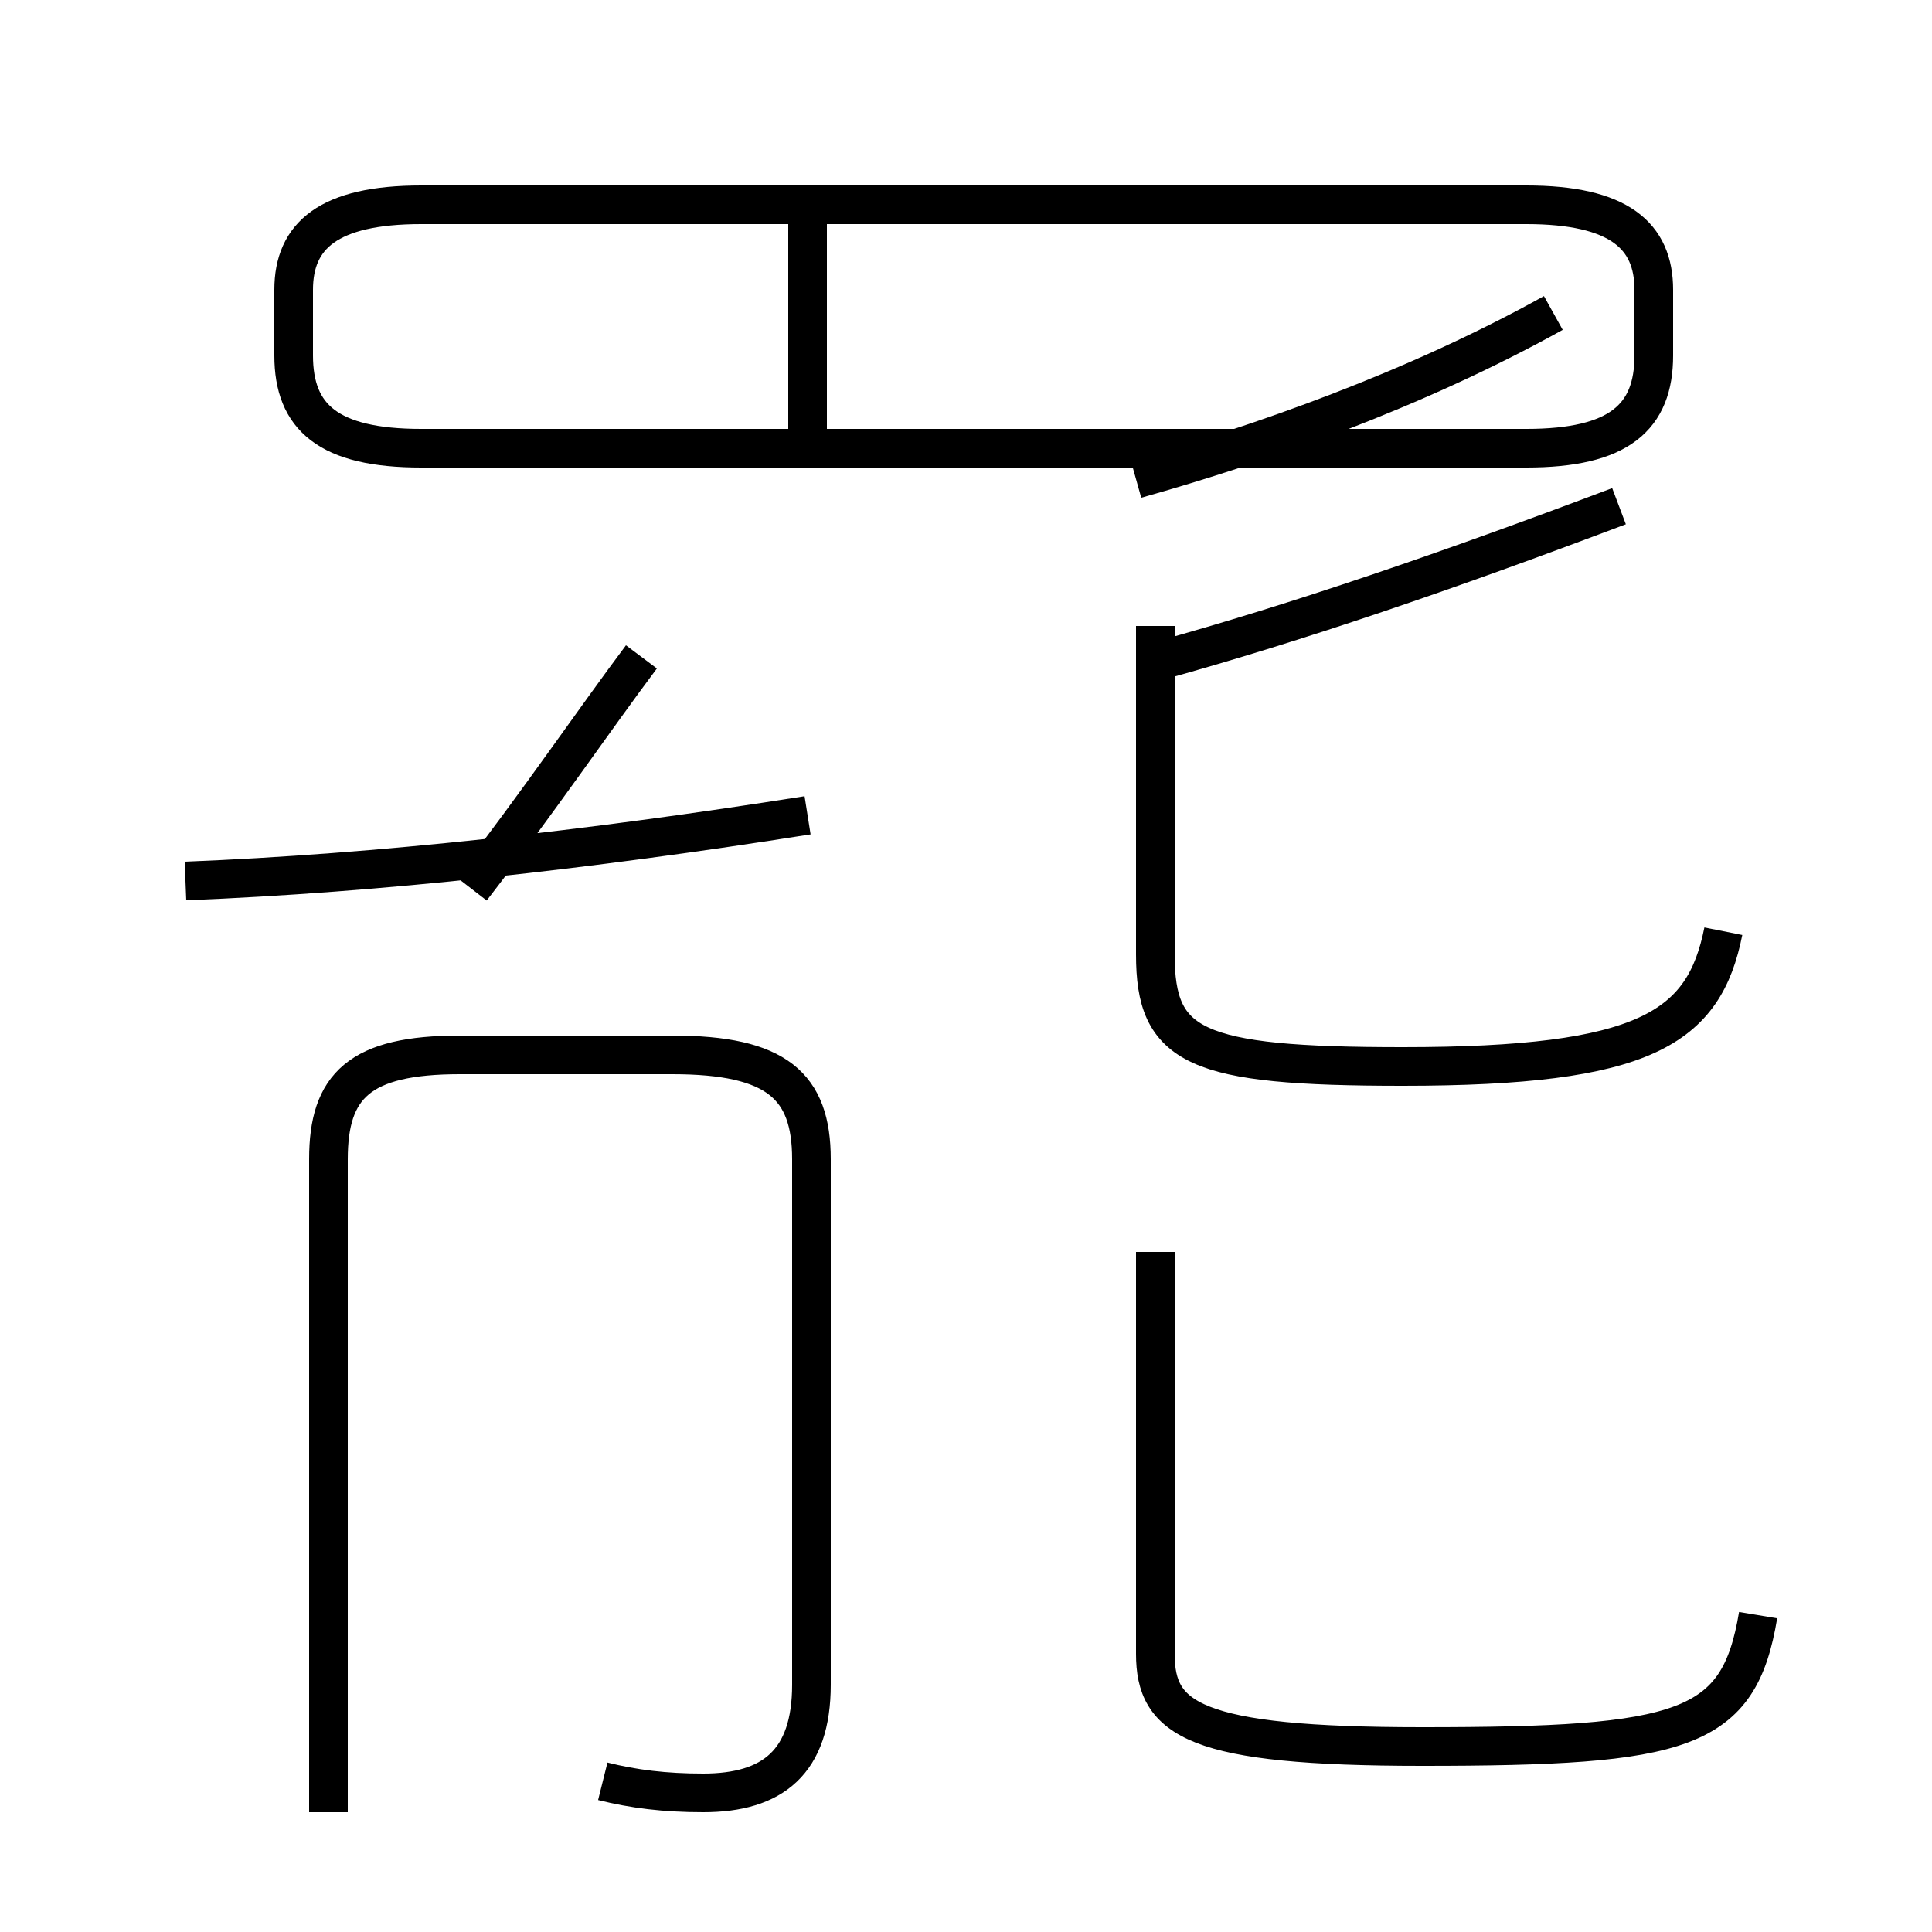<?xml version='1.0' encoding='utf8'?>
<svg viewBox="0.0 -44.0 50.0 50.0" version="1.1" xmlns="http://www.w3.org/2000/svg">
<rect x="0.0" y="-44.0" width="50.0" height="50.0" fill="#808080" stroke="none"/>
<rect x="-1000" y="-1000" width="2000" height="2000" stroke="white" fill="white"/>
<g style="fill:none; stroke:#000000;  stroke-width:1">
<path d="M 10.9 32.4 L 39.5 32.4 C 41.9 32.4 42.8 33.2 42.8 34.8 L 42.8 36.5 C 42.8 37.9 41.9 38.7 39.5 38.7 L 10.9 38.7 C 8.5 38.7 7.6 37.9 7.6 36.5 L 7.6 34.8 C 7.6 33.2 8.5 32.4 10.9 32.4 Z M 20.9 32.4 L 20.9 38.7 M 29.4 31.6 C 32.6 32.5 36.6 33.9 40.2 35.9 M 12.2 21.0 C 13.9 23.2 15.4 25.4 16.6 27.0 M 4.8 21.2 C 9.8 21.4 15.2 22.0 20.9 22.9 M 15.6 -2.1 C 16.4 -2.3 17.2 -2.4 18.2 -2.4 C 20.0 -2.4 21.0 -1.6 21.0 0.4 L 21.0 14.0 C 21.0 15.9 20.1 16.7 17.4 16.7 L 11.9 16.7 C 9.3 16.7 8.5 15.9 8.5 14.0 L 8.5 -2.9 M 30.0 26.9 C 33.6 27.9 37.4 29.2 41.9 30.9 M 44.6 19.9 C 44.1 17.4 42.6 16.4 36.3 16.4 C 30.9 16.4 29.9 16.9 29.9 19.3 L 29.9 27.8 M 45.5 2.2 C 45.0 -0.8 43.6 -1.2 36.8 -1.2 C 30.9 -1.2 29.9 -0.5 29.9 1.2 L 29.9 11.6" transform="scale(1, -1)" />
</g>
</svg>